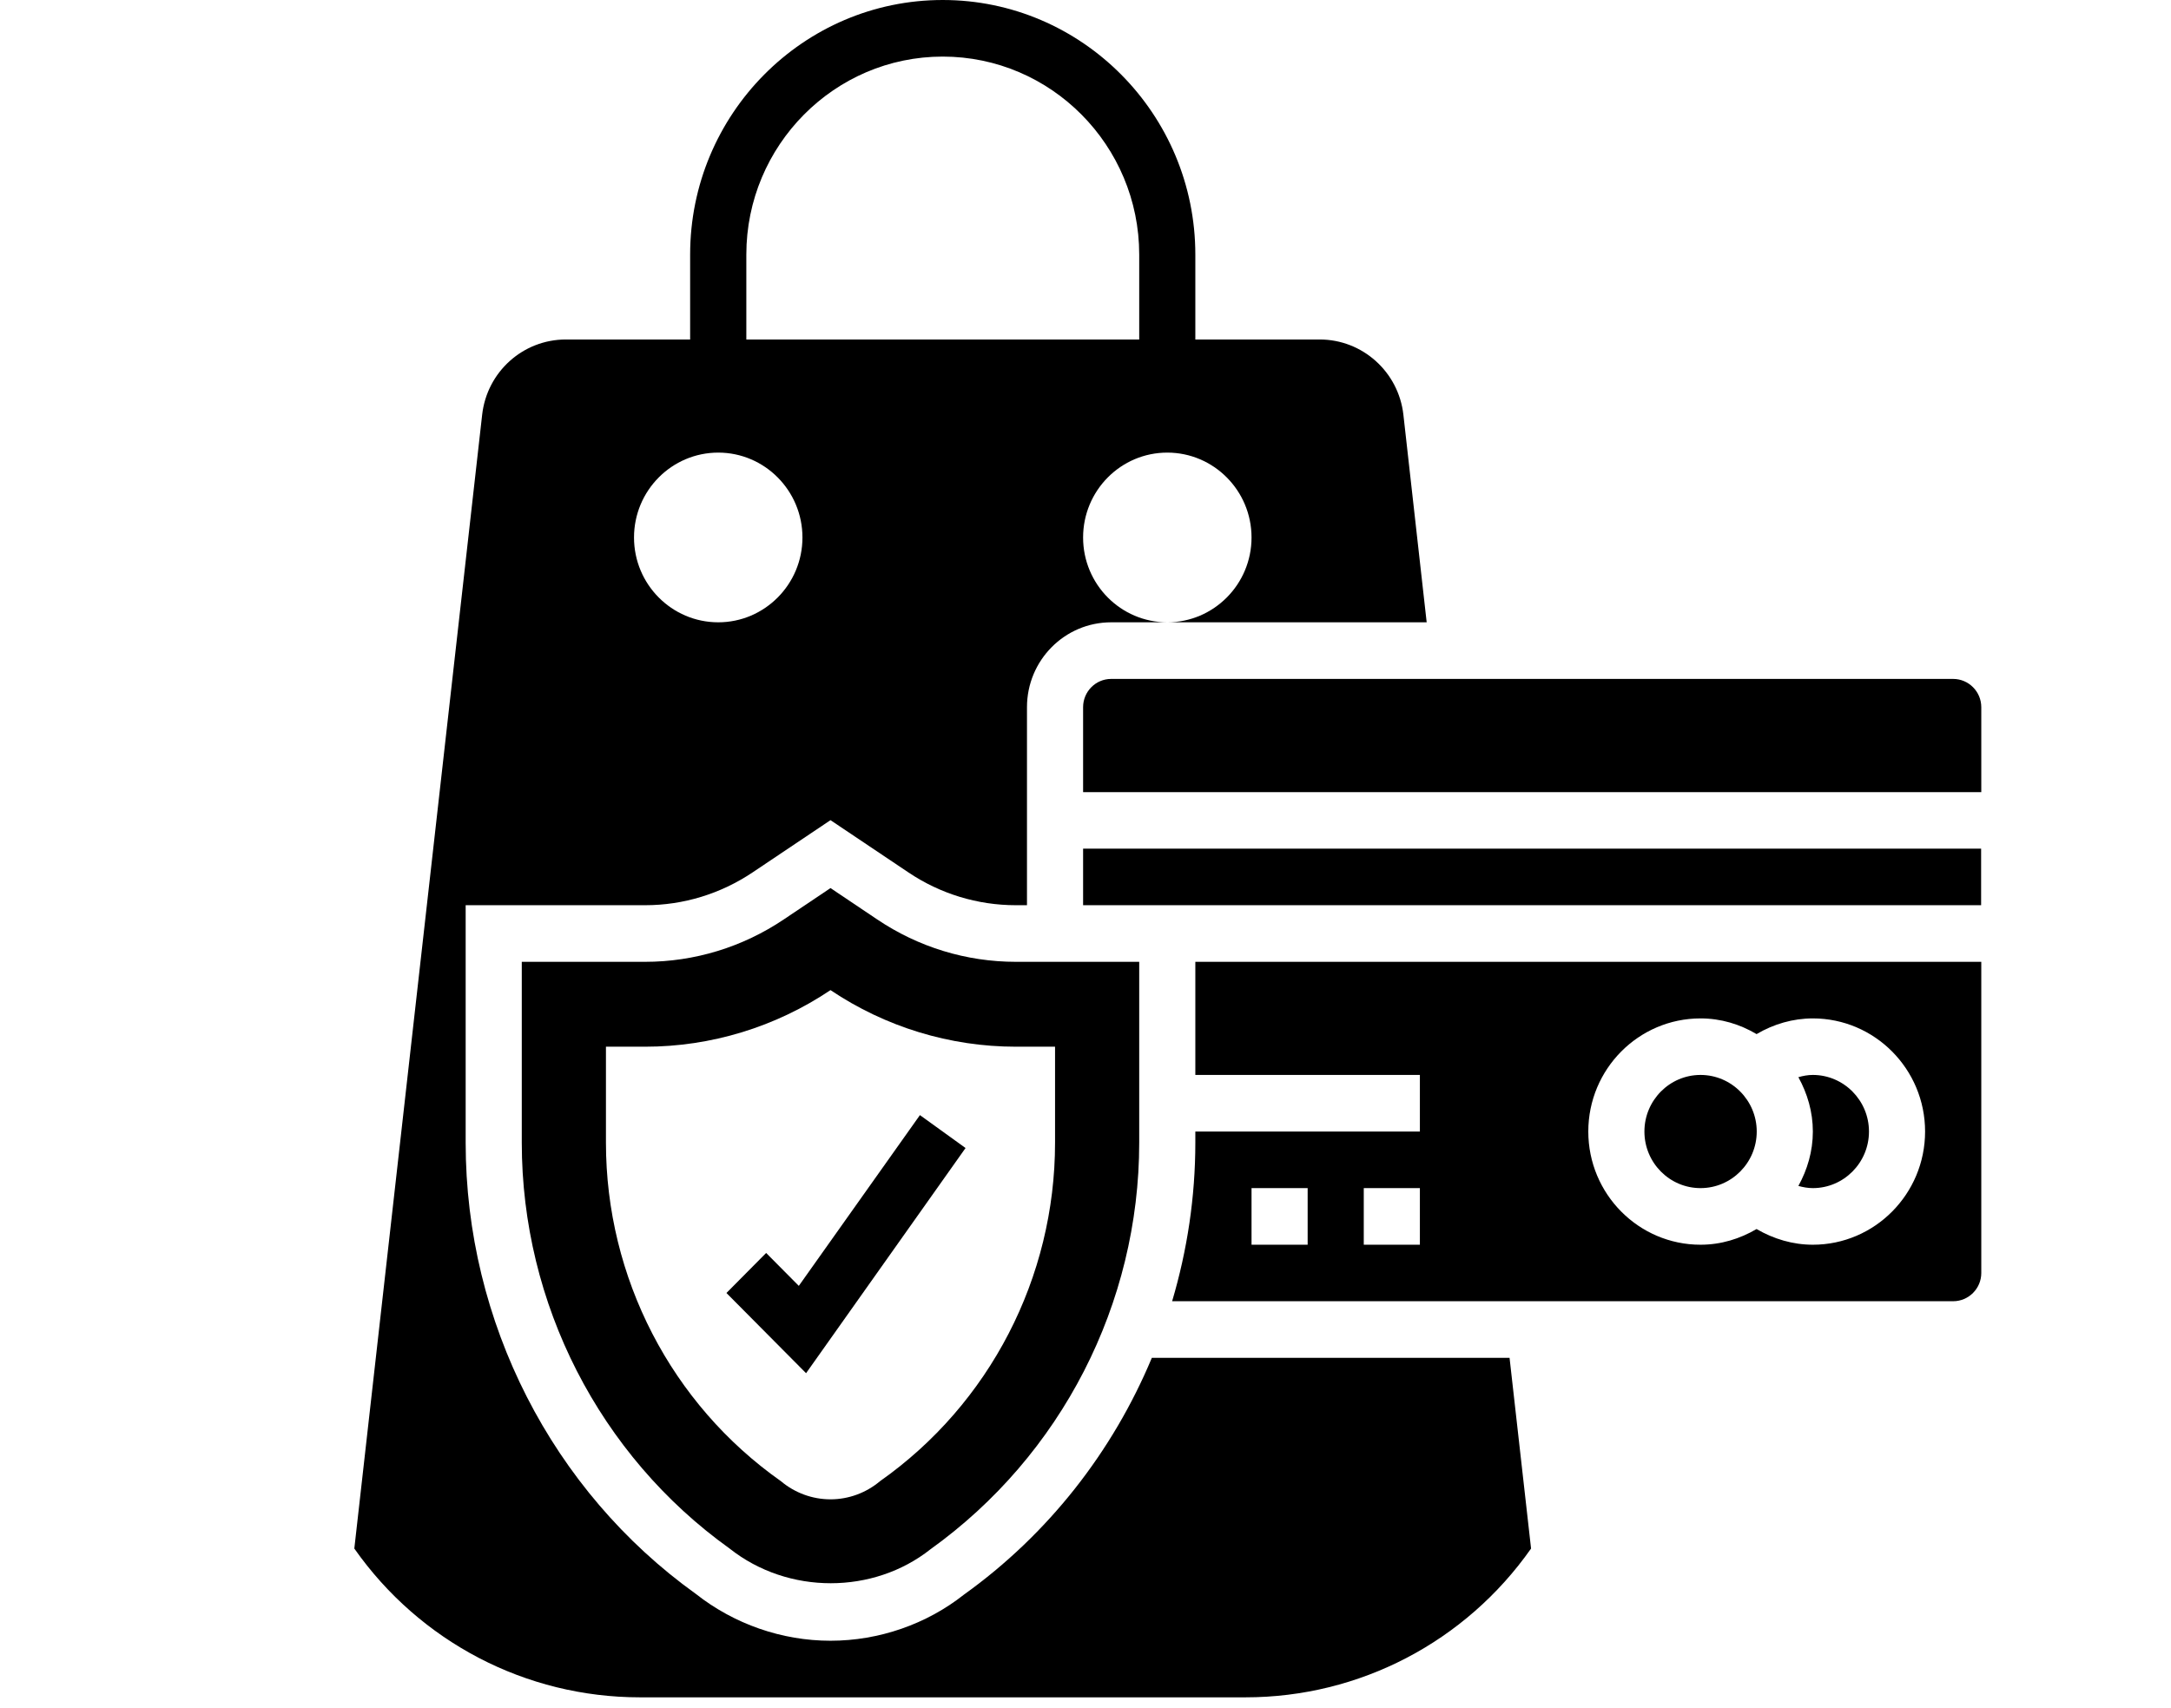 <?xml version="1.0" encoding="UTF-8"?>
<svg xmlns="http://www.w3.org/2000/svg" xmlns:xlink="http://www.w3.org/1999/xlink" width="104.88pt" height="82.5pt" viewBox="0 0 104.88 82.5" version="1.2">
<defs>
<clipPath id="clip1">
  <path d="M 17.086 0 L 74 0 L 74 82.004 L 17.086 82.004 Z M 17.086 0 "/>
</clipPath>
<clipPath id="clip2">
  <path d="M 52 32.801 L 95.707 32.801 L 95.707 38.27 L 52 38.27 Z M 52 32.801 "/>
</clipPath>
<clipPath id="clip3">
  <path d="M 52 41 L 95.707 41 L 95.707 43.734 L 52 43.734 Z M 52 41 "/>
</clipPath>
<clipPath id="clip4">
  <path d="M 56.438 46.469 L 95.707 46.469 L 95.707 62.867 L 56.438 62.867 Z M 56.438 46.469 "/>
</clipPath>
</defs>
<g id="surface1">
<path style=" stroke:none;fill-rule:nonzero;fill:rgb(0%,0%,0%);fill-opacity:1;" d="M 82.152 57.402 C 83.648 57.402 84.867 56.176 84.867 54.668 C 84.867 53.164 83.648 51.934 82.152 51.934 C 80.656 51.934 79.441 53.164 79.441 54.668 C 79.441 56.176 80.656 57.402 82.152 57.402 "/>
<path style=" stroke:none;fill-rule:nonzero;fill:rgb(0%,0%,0%);fill-opacity:1;" d="M 87.578 57.402 C 89.07 57.402 90.289 56.176 90.289 54.668 C 90.289 53.164 89.07 51.934 87.578 51.934 C 87.34 51.934 87.105 51.977 86.879 52.043 C 87.312 52.828 87.578 53.715 87.578 54.668 C 87.578 55.625 87.312 56.512 86.879 57.297 C 87.105 57.359 87.34 57.402 87.578 57.402 "/>
<path style=" stroke:none;fill-rule:nonzero;fill:rgb(0%,0%,0%);fill-opacity:1;" d="M 50.969 50.57 L 50.969 55.207 C 50.969 61.723 47.812 67.828 42.516 71.559 C 41.844 72.125 40.996 72.438 40.121 72.438 C 39.242 72.438 38.395 72.125 37.723 71.559 C 32.426 67.828 29.273 61.723 29.273 55.207 L 29.273 50.57 L 31.164 50.57 C 34.352 50.57 37.469 49.617 40.121 47.836 C 42.77 49.617 45.891 50.57 49.078 50.57 Z M 42.379 44.422 L 40.121 42.906 L 37.863 44.422 C 35.875 45.758 33.555 46.469 31.164 46.469 L 25.207 46.469 L 25.207 55.207 C 25.207 62.98 28.957 70.312 35.242 74.812 C 38.086 77.066 42.203 77.023 44.945 74.855 C 51.281 70.312 55.035 62.98 55.035 55.207 L 55.035 46.469 L 49.078 46.469 C 46.684 46.469 44.363 45.758 42.379 44.422 "/>
<g clip-path="url(#clip1)" clip-rule="nonzero">
<path style=" stroke:none;fill-rule:nonzero;fill:rgb(0%,0%,0%);fill-opacity:1;" d="M 34.699 21.867 C 36.938 21.867 38.766 23.703 38.766 25.969 C 38.766 28.23 36.938 30.066 34.699 30.066 C 32.453 30.066 30.629 28.23 30.629 25.969 C 30.629 23.703 32.453 21.867 34.699 21.867 Z M 36.055 12.301 C 36.055 7.027 40.312 2.734 45.543 2.734 C 50.777 2.734 55.035 7.027 55.035 12.301 L 55.035 16.402 L 36.055 16.402 Z M 55.645 65.602 C 53.754 70.129 50.645 74.121 46.566 77.043 C 44.77 78.465 42.469 79.27 40.121 79.27 C 37.773 79.27 35.465 78.465 33.617 77.008 C 26.672 72.031 22.496 63.867 22.496 55.207 L 22.496 43.734 L 31.164 43.734 C 33.02 43.734 34.812 43.184 36.359 42.148 L 40.121 39.625 L 43.883 42.148 C 45.422 43.184 47.223 43.734 49.078 43.734 L 49.613 43.734 L 49.613 34.168 C 49.613 31.902 51.434 30.066 53.68 30.066 L 56.391 30.066 C 54.145 30.066 52.324 28.23 52.324 25.969 C 52.324 23.703 54.145 21.867 56.391 21.867 C 58.633 21.867 60.461 23.703 60.461 25.969 C 60.461 28.23 58.633 30.066 56.391 30.066 L 68.922 30.066 L 67.797 20.035 C 67.562 17.965 65.82 16.402 63.754 16.402 L 57.746 16.402 L 57.746 12.301 C 57.746 5.516 52.27 0 45.543 0 C 38.812 0 33.34 5.516 33.34 12.301 L 33.34 16.402 L 27.336 16.402 C 25.266 16.402 23.527 17.965 23.293 20.035 L 17.117 74.816 C 20.285 79.328 25.406 82.004 30.914 82.004 L 60.172 82.004 C 65.676 82.004 70.797 79.328 73.965 74.816 L 72.926 65.602 L 55.645 65.602 "/>
</g>
<g clip-path="url(#clip2)" clip-rule="nonzero">
<path style=" stroke:none;fill-rule:nonzero;fill:rgb(0%,0%,0%);fill-opacity:1;" d="M 94.355 32.801 L 53.68 32.801 C 52.93 32.801 52.324 33.414 52.324 34.168 L 52.324 38.27 L 95.715 38.27 L 95.715 34.168 C 95.715 33.414 95.105 32.801 94.355 32.801 "/>
</g>
<g clip-path="url(#clip3)" clip-rule="nonzero">
<path style=" stroke:none;fill-rule:nonzero;fill:rgb(0%,0%,0%);fill-opacity:1;" d="M 52.324 43.734 L 95.715 43.734 L 95.715 41 L 52.324 41 L 52.324 43.734 "/>
</g>
<g clip-path="url(#clip4)" clip-rule="nonzero">
<path style=" stroke:none;fill-rule:nonzero;fill:rgb(0%,0%,0%);fill-opacity:1;" d="M 82.152 49.203 C 83.145 49.203 84.062 49.488 84.859 49.961 C 85.688 49.473 86.617 49.203 87.578 49.203 C 90.566 49.203 93 51.652 93 54.668 C 93 57.684 90.566 60.137 87.578 60.137 C 86.617 60.137 85.688 59.863 84.859 59.379 C 84.062 59.848 83.145 60.137 82.152 60.137 C 79.16 60.137 76.73 57.684 76.73 54.668 C 76.73 51.652 79.16 49.203 82.152 49.203 Z M 68.594 60.137 L 65.883 60.137 L 65.883 57.402 L 68.594 57.402 Z M 63.172 60.137 L 60.461 60.137 L 60.461 57.402 L 63.172 57.402 Z M 57.746 51.934 L 68.594 51.934 L 68.594 54.668 L 57.746 54.668 L 57.746 55.207 C 57.746 57.836 57.355 60.406 56.625 62.867 L 94.355 62.867 C 95.105 62.867 95.715 62.254 95.715 61.504 L 95.715 46.469 L 57.746 46.469 L 57.746 51.934 "/>
</g>
<path style=" stroke:none;fill-rule:nonzero;fill:rgb(0%,0%,0%);fill-opacity:1;" d="M 37.012 60.535 L 35.094 62.469 L 38.941 66.344 L 46.645 55.465 L 44.441 53.875 L 38.59 62.125 L 37.012 60.535 "/>
</g>
</svg>
